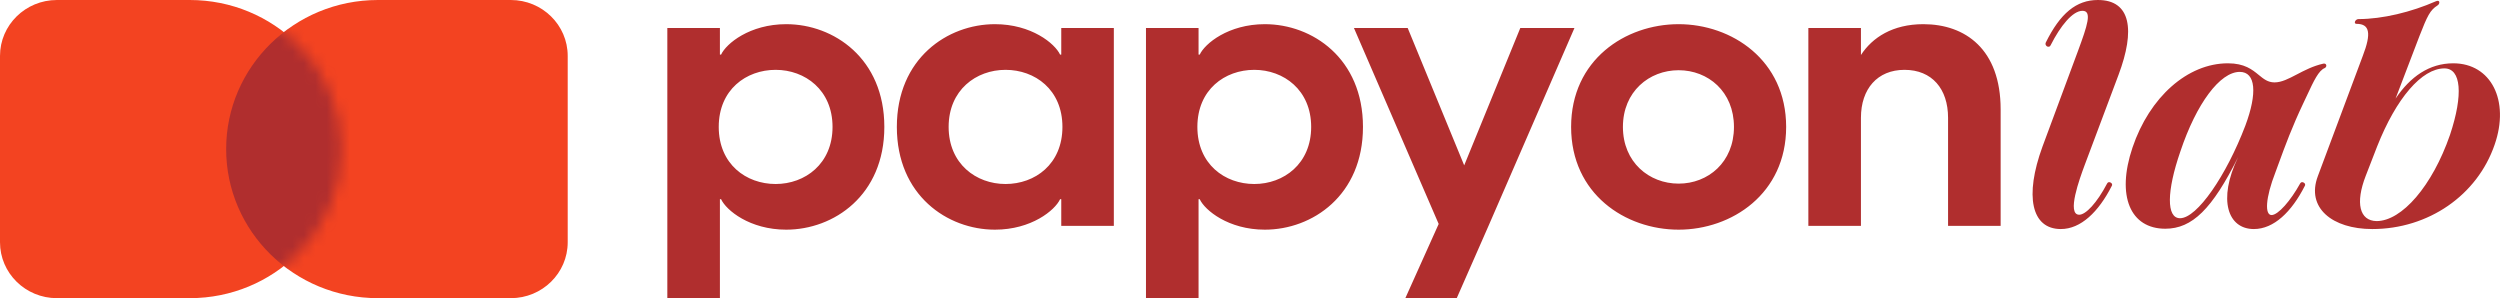 
<svg width="218" height="26" viewBox="0 0 218 26" fill="none" xmlns="http://www.w3.org/2000/svg">
<path fill-rule="evenodd" clip-rule="evenodd" d="M4.964 0C2.222 0 0 2.183 0 4.875V21.125C0 23.817 2.222 26 4.964 26H16.546C23.857 26 29.783 20.18 29.783 13C29.783 5.82 23.857 0 16.546 0H4.964Z" fill="#F34321"/>
<path fill-rule="evenodd" clip-rule="evenodd" d="M44.54 0C47.282 0 49.504 2.183 49.504 4.875V21.125C49.504 23.817 47.282 26 44.54 26H32.958C25.647 26 19.721 20.18 19.721 13C19.721 5.82 25.647 0 32.958 0H44.54Z" fill="#F34321"/>
<mask id="mask0_944_1741" style="mask-type:alpha" maskUnits="userSpaceOnUse" x="0" y="0" width="30" height="26">
<path fill-rule="evenodd" clip-rule="evenodd" d="M4.964 0C2.222 0 0 2.183 0 4.875V21.125C0 23.817 2.222 26 4.964 26H16.546C23.857 26 29.783 20.18 29.783 13C29.783 5.82 23.857 0 16.546 0H4.964Z" fill="#5EC9C9"/>
</mask>
<g mask="url(#mask0_944_1741)">
<path fill-rule="evenodd" clip-rule="evenodd" d="M44.54 0C47.282 0 49.504 2.183 49.504 4.875V21.125C49.504 23.817 47.282 26 44.54 26H32.958C25.647 26 19.721 20.18 19.721 13C19.721 5.82 25.647 0 32.958 0H44.54Z" fill="#B02E2E"/>
</g>
<path fill-rule="evenodd" clip-rule="evenodd" d="M183.738 16.006C182.851 17.698 181.879 18.724 181.307 18.724C180.186 18.724 181.363 15.535 181.745 14.5L181.793 14.369L184.739 6.519C186.198 2.635 185.826 0 182.937 0C181.049 0 179.648 1.165 178.389 3.717C178.332 3.856 178.389 3.967 178.503 4.05C178.646 4.105 178.761 4.078 178.818 3.939C179.676 2.247 180.735 0.943 181.593 0.943C182.451 0.943 182.022 2.219 181.192 4.466L178.103 12.788C176.53 17.088 177.13 19.973 179.705 19.973C181.45 19.973 182.994 18.474 184.138 16.228C184.224 16.117 184.167 15.978 184.053 15.922C183.91 15.839 183.795 15.895 183.738 16.006ZM200.569 16.006C199.74 17.504 198.653 18.752 198.081 18.752C197.48 18.752 197.537 17.282 198.424 15.007C198.514 14.764 198.602 14.522 198.691 14.28L198.691 14.28C199.277 12.679 199.861 11.085 200.855 8.988C200.973 8.741 201.085 8.502 201.192 8.274C201.757 7.063 202.185 6.146 202.715 5.936C202.943 5.825 202.886 5.492 202.6 5.548C201.699 5.75 200.952 6.141 200.285 6.49C199.576 6.861 198.957 7.185 198.338 7.185C197.755 7.185 197.389 6.884 196.967 6.539C196.396 6.071 195.724 5.52 194.277 5.52C190.758 5.52 187.44 8.461 185.953 12.871C184.523 17.115 185.781 19.945 188.813 19.945C191.159 19.945 192.904 18.225 195.163 13.703C193.361 17.448 194.277 19.973 196.536 19.973C198.281 19.973 199.826 18.474 200.97 16.228C201.056 16.117 200.998 15.978 200.884 15.922C200.741 15.839 200.627 15.895 200.569 16.006ZM195.306 6.269C196.708 6.269 196.851 8.128 195.793 10.957C194.134 15.312 191.588 19.029 190.1 19.029C188.899 19.029 188.928 16.672 190.129 13.204C191.531 9.015 193.59 6.269 195.306 6.269ZM212.41 0.111C212.782 -0.055 212.782 0.333 212.553 0.472C211.895 0.888 211.666 1.387 210.98 3.135L208.892 8.599C210.179 6.685 211.838 5.52 213.926 5.52C217.216 5.52 218.875 8.766 217.53 12.621C216.014 17.032 211.752 19.973 206.861 19.973C203.371 19.973 201.083 18.114 202.113 15.368L206.032 4.882C206.804 2.885 206.632 2.08 205.488 2.08C205.202 2.08 205.374 1.664 205.66 1.664C207.748 1.664 210.265 1.054 212.41 0.111ZM213.154 5.964C211.18 5.964 208.949 8.572 207.29 12.76L206.289 15.34C205.374 17.698 205.745 19.251 207.233 19.279C209.435 19.279 212.095 16.228 213.64 11.762C214.813 8.239 214.613 5.964 213.154 5.964ZM62.776 26H58.191V2.44H62.776V4.762H62.879C63.324 3.8 65.377 2.108 68.559 2.108C72.7 2.108 77.114 5.094 77.114 11.067C77.114 17.04 72.7 20.027 68.559 20.027C65.377 20.027 63.324 18.334 62.879 17.372H62.776V26ZM67.635 6.09C65.069 6.09 62.674 7.815 62.674 11.067C62.674 14.319 65.069 16.045 67.635 16.045C70.202 16.045 72.597 14.286 72.597 11.067C72.597 7.848 70.202 6.09 67.635 6.09ZM92.439 17.372C91.994 18.334 89.941 20.027 86.759 20.027C82.619 20.027 78.205 17.04 78.205 11.067C78.205 5.094 82.619 2.108 86.759 2.108C89.941 2.108 91.994 3.8 92.439 4.762H92.542V2.44H97.127V19.695H92.542V17.372H92.439ZM87.683 6.09C85.117 6.09 82.721 7.848 82.721 11.067C82.721 14.286 85.117 16.045 87.683 16.045C90.249 16.045 92.644 14.319 92.644 11.067C92.644 7.815 90.249 6.09 87.683 6.09ZM99.929 26H104.514V17.372H104.616C105.061 18.334 107.114 20.027 110.296 20.027C114.437 20.027 118.851 17.04 118.851 11.067C118.851 5.094 114.437 2.108 110.296 2.108C107.114 2.108 105.061 3.8 104.616 4.762H104.514V2.44H99.929V26ZM104.411 11.067C104.411 7.815 106.806 6.09 109.373 6.09C111.939 6.09 114.334 7.848 114.334 11.067C114.334 14.286 111.939 16.045 109.373 16.045C106.806 16.045 104.411 14.319 104.411 11.067ZM127.027 26H122.545L125.453 19.529L118.063 2.44H122.75L127.678 14.419L132.571 2.44H137.293L129.799 19.695L127.027 26ZM146.377 20.027C150.996 20.027 155.752 16.908 155.752 11.067C155.752 5.227 150.996 2.108 146.377 2.108C141.723 2.108 137.001 5.227 137.001 11.067C137.001 16.908 141.723 20.027 146.377 20.027ZM141.518 11.067C141.518 7.981 143.81 6.123 146.377 6.123C148.943 6.123 151.201 7.981 151.201 11.067C151.201 14.153 148.943 16.012 146.377 16.012C143.81 16.012 141.518 14.153 141.518 11.067ZM162.274 19.695H157.689V2.44H162.274V4.796C163.267 3.269 165.046 2.108 167.715 2.108C171.376 2.108 174.456 4.298 174.456 9.541V19.695H169.871V10.271C169.871 7.749 168.468 6.09 166.072 6.09C163.711 6.09 162.274 7.749 162.274 10.271V19.695Z" fill="#B02E2E"/>
</svg>
